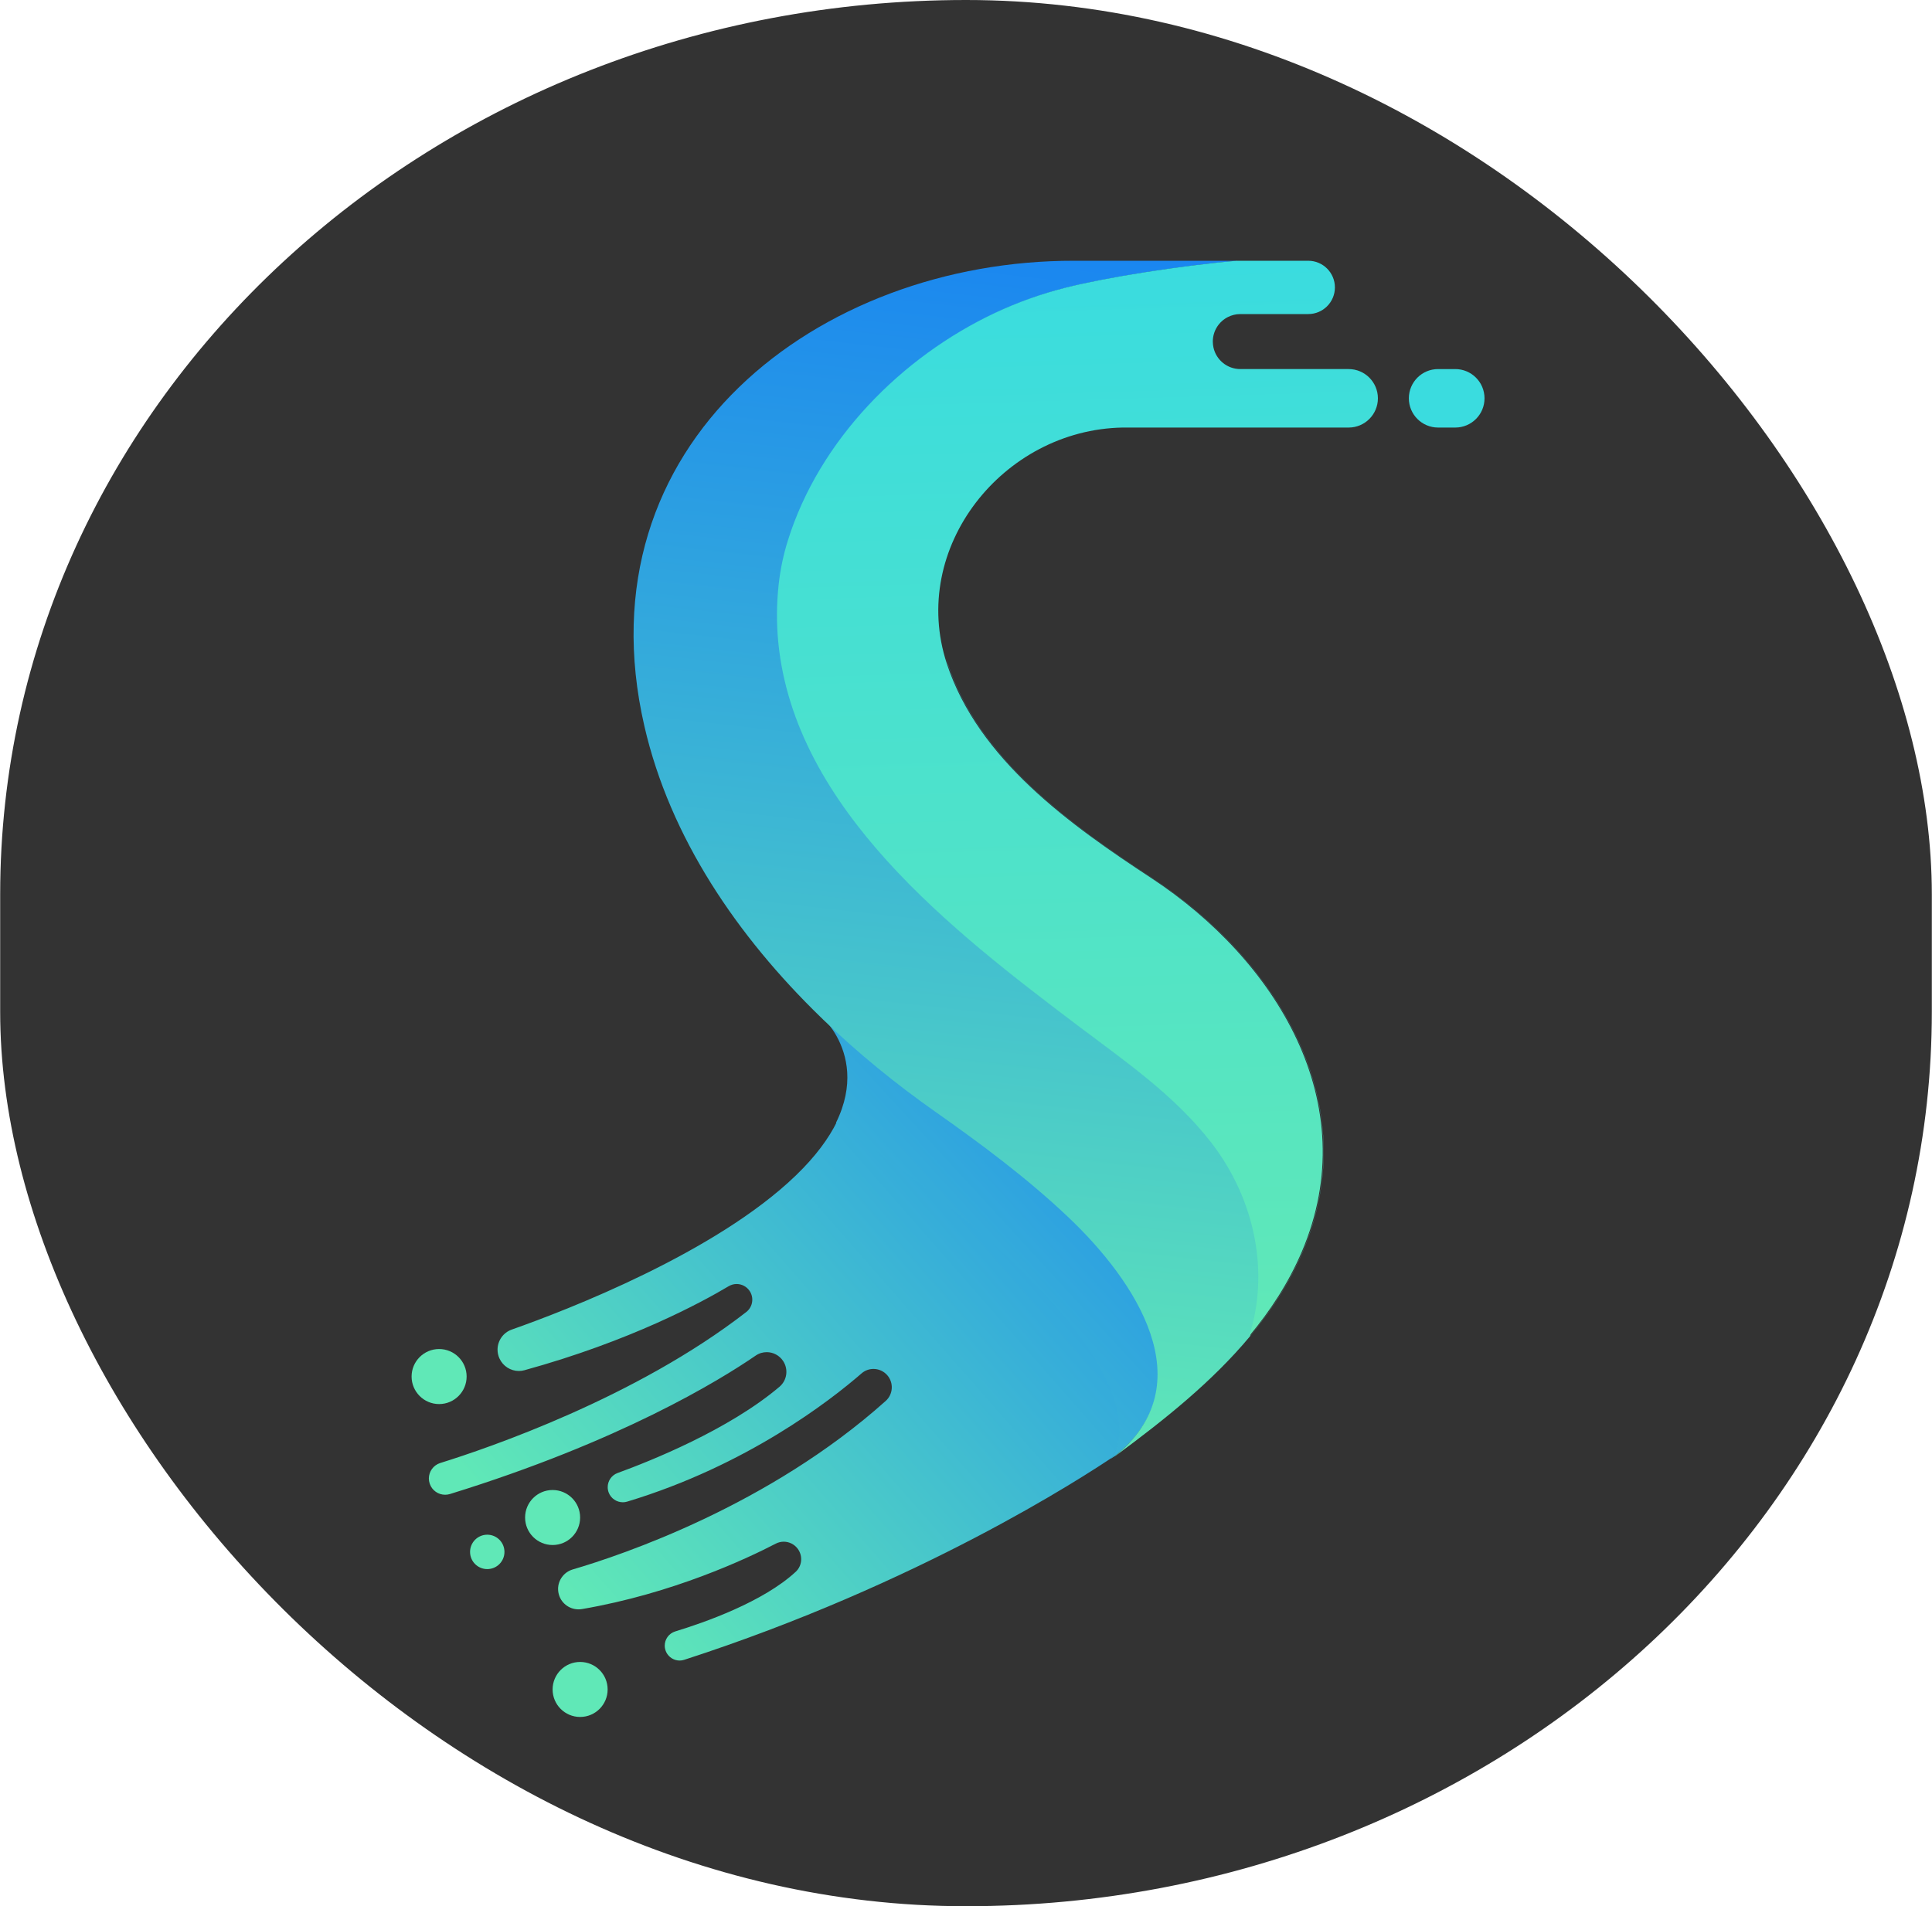 <?xml version="1.0" encoding="UTF-8"?>
<!DOCTYPE svg PUBLIC "-//W3C//DTD SVG 1.1//EN" "http://www.w3.org/Graphics/SVG/1.1/DTD/svg11.dtd">
<!-- Creator: CorelDRAW (Evaluation Version) -->
<svg xmlns="http://www.w3.org/2000/svg" xml:space="preserve" width="2216px" height="2187px" version="1.1" shape-rendering="geometricPrecision" text-rendering="geometricPrecision" image-rendering="optimizeQuality" fill-rule="evenodd" clip-rule="evenodd"
viewBox="0 0 876765 865452"
 xmlns:xlink="http://www.w3.org/1999/xlink"
 xmlns:xodm="http://www.corel.com/coreldraw/odm/2003">
 <defs>
     <linearGradient id="id0" gradientUnits="userSpaceOnUse" x1="554157" y1="453020" x2="253599" y2="716914">
      <stop offset="0" stop-opacity="1" stop-color="#1985F1"/>
      <stop offset="1" stop-opacity="1" stop-color="#60E8B7"/>
     </linearGradient>
     <linearGradient id="id1" gradientUnits="userSpaceOnUse" x1="552542" y1="453397" x2="265250" y2="717290">
      <stop offset="0" stop-opacity="1" stop-color="#1985F1"/>
      <stop offset="1" stop-opacity="1" stop-color="#60E8B7"/>
     </linearGradient>
     <linearGradient id="id2" gradientUnits="userSpaceOnUse" x1="479758" y1="107751" x2="418100" y2="655540">
      <stop offset="0" stop-opacity="1" stop-color="#1985F1"/>
      <stop offset="1" stop-opacity="1" stop-color="#60E8B7"/>
     </linearGradient>
     <linearGradient id="id3" gradientUnits="userSpaceOnUse" x1="485736" y1="120699" x2="500565" y2="608637">
      <stop offset="0" stop-opacity="1" stop-color="#3ADCDF"/>
      <stop offset="1" stop-opacity="1" stop-color="#60E8B7"/>
     </linearGradient>
 </defs>
 <g id="Layer_x0020_1">
  <g id="_2023039044624">
   <rect fill="#333333" width="876765" height="865452" rx="438383" ry="406038"/>
   <g>
    <path fill="#60E8B7" fill-rule="nonzero" d="M250745 767036c0,6899 5592,12486 12489,12486 6898,0 12490,-5587 12490,-12486 0,-6900 -5592,-12487 -12490,-12487 -6897,0 -12489,5587 -12489,12487z"/>
    <path fill="#60E8B7" fill-rule="nonzero" d="M213279 704592c0,4313 3495,7803 7805,7803 4311,0 7806,-3490 7806,-7803 0,-4312 -3495,-7815 -7806,-7815 -4310,0 -7805,3503 -7805,7815z"/>
    <path fill="#60E8B7" fill-rule="nonzero" d="M238257 688975c0,6900 5591,12486 12488,12486 6898,0 12489,-5586 12489,-12486 0,-6900 -5591,-12486 -12489,-12486 -6897,0 -12488,5586 -12488,12486z"/>
    <path fill="#60E8B7" fill-rule="nonzero" d="M186740 624966c0,6900 5592,12500 12489,12500 6897,0 12489,-5600 12489,-12500 0,-6886 -5592,-12485 -12489,-12485 -6897,0 -12489,5599 -12489,12485z"/>
    <path fill="url(#id0)" d="M308419 753917c-2504,0 -4885,-1407 -6063,-3742 -483,-995 -718,-2004 -718,-3012 0,-2880 1842,-5586 4808,-6488 13145,-3994 39871,-13349 54671,-27082 2871,-2667 3263,-7112 968,-10323 -1531,-2136 -3951,-3317 -6432,-3317 -1234,0 -2467,292 -3623,889 -13159,6833 -46739,22636 -87920,29695 -542,93 -1083,133 -1615,133 -4398,0 -8289,-3118 -9110,-7590 -95,-557 -157,-1101 -157,-1645 0,-4034 2655,-7683 6636,-8877 22651,-6635 89076,-29045 142074,-76508 3388,-3039 3701,-8253 704,-11690 -1640,-1871 -3935,-2839 -6261,-2839 -1920,0 -3855,663 -5416,2030 -14128,12274 -52064,41823 -106374,58210 -653,199 -1316,292 -1967,292 -2792,0 -5407,-1712 -6431,-4445 -296,-796 -438,-1606 -438,-2415 0,-2786 1702,-5400 4481,-6422 14595,-5308 50440,-19585 73511,-39183 3435,-2919 4106,-7961 1609,-11703 -1718,-2574 -4544,-3980 -7415,-3980 -1734,0 -3482,490 -5011,1552 -16580,11384 -61710,39050 -138767,62854 -727,226 -1465,332 -2190,332 -3099,0 -5980,-1951 -7004,-5042 -265,-783 -392,-1566 -392,-2349 0,-3131 2031,-6050 5199,-7032 21841,-6794 88765,-29629 138845,-68520 3028,-2336 3653,-6648 1436,-9753 -1373,-1937 -3559,-2985 -5776,-2985 -1249,0 -2497,331 -3637,1008 -12302,7338 -44649,24905 -92637,38121 -852,239 -1714,359 -2564,359 -3714,0 -7216,-2163 -8816,-5679 -592,-1287 -873,-2654 -873,-3995 0,-3967 2451,-7709 6461,-9128 25337,-8943 92669,-34951 128932,-69967 9043,-8731 14949,-16878 18612,-24321 159777,109998 126086,150985 124682,152577 717,-464 1357,-902 1920,-1287 -15517,10509 -89530,58502 -195887,92935 -679,226 -1372,332 -2055,332zm217656 -130738c9,-25582 -20631,-52491 -40555,-71359 -18686,-17701 -39450,-33159 -60477,-47941 -17562,-12366 -34797,-26338 -50798,-41769 1359,1419 3711,4179 5861,8093 -2150,-3914 -4502,-6660 -5861,-8093 16001,15431 33236,29403 50798,41769 21027,14782 41791,30240 60477,47941 19924,18868 40564,45777 40555,71359zm-145945 -152936c-4,0 -8,-13 -12,-13 4,0 8,13 12,13z"/>
    <path fill="url(#id1)" d="M504065 662314c1404,-1593 35095,-42580 -124682,-152578 8518,-17303 4903,-30824 370,-39117 -3,0 -8,-13 -11,-13 -5,-13 -8,-13 -12,-26 -2150,-3915 -4503,-6675 -5861,-8095 16001,15432 33236,29404 50798,41771 21027,14781 41790,30239 60477,47940 19924,18868 40564,45777 40554,71359 -5,13296 -5579,26220 -19713,37472 -563,384 -1204,822 -1920,1287z"/>
    <path fill="url(#id2)" d="M429114 298222l16 40c312,955 640,1951 968,2972 14299,43642 56137,73324 92807,97407 56309,37006 97193,102010 68330,169694 -5995,14079 -14222,26710 -23885,38281l0 13c-17265,20766 -39059,38082 -60633,54017l-125 93c-297,199 -625,425 -983,664 41354,-32933 9429,-80170 -20842,-108831 -18686,-17701 -39449,-33159 -60476,-47940 -17562,-12367 -34798,-26339 -50798,-41770l-47 -53c-313,-306 -641,-611 -953,-942l-140 -120c-37669,-36622 -68299,-81351 -79959,-132104 -29536,-128548 79257,-211438 195028,-211253l74245 0c-25945,2256 -59462,7577 -77914,12260 -10865,2774 -21482,6555 -31644,11319 -42680,20049 -79913,57812 -94181,103351 -2076,6594 -3481,13401 -4230,20288 -920,8597 -983,17302 -156,25913 7400,75885 79444,131388 135612,173862 21606,16334 44430,31938 61117,53632 19889,25887 26242,58980 17016,87601 9663,-11571 17891,-24202 23886,-38281 28864,-67684 -12022,-132688 -68331,-169694 -36669,-24083 -78507,-53765 -92807,-97407l-921 -3012z"/>
    <path fill="#3ADCDF" d="M660467 167564l-7805 0c-7328,0 -13270,5945 -13270,13283 0,7324 5942,13268 13270,13268l7805 0c7329,0 13270,-5944 13270,-13268 0,-7338 -5941,-13283 -13270,-13283z"/>
    <path fill="url(#id3)" d="M625343 180847c0,7310 -5948,13268 -13270,13268l-102642 0c-54280,996 -96976,54601 -79772,107119 14300,43642 56138,73324 92807,97407 56309,37006 97195,102010 68329,169694 -5994,14079 -14221,26710 -23884,38281 9226,-28621 2872,-61714 -17015,-87601 -16689,-21694 -39512,-37298 -61118,-53632 -56168,-42474 -128212,-97977 -135612,-173862 -828,-8611 -765,-17316 156,-25913 749,-6887 2154,-13694 4231,-20288 14267,-45539 51500,-83302 94180,-103351 10164,-4764 20779,-8545 31644,-11319 18452,-4683 51969,-10004 77914,-12260l32439 0c6683,0 12099,5427 12099,12102 0,6687 -5416,12100 -12099,12100l-30831 0c-2029,0 -3934,491 -5620,1341 -4074,2043 -6869,6276 -6869,11146 0,941 109,1844 297,2720 1233,5585 6229,9765 12192,9765l49174 0c7322,0 13270,5958 13270,13283z"/>
   </g>
  </g>
 </g>
</svg>
